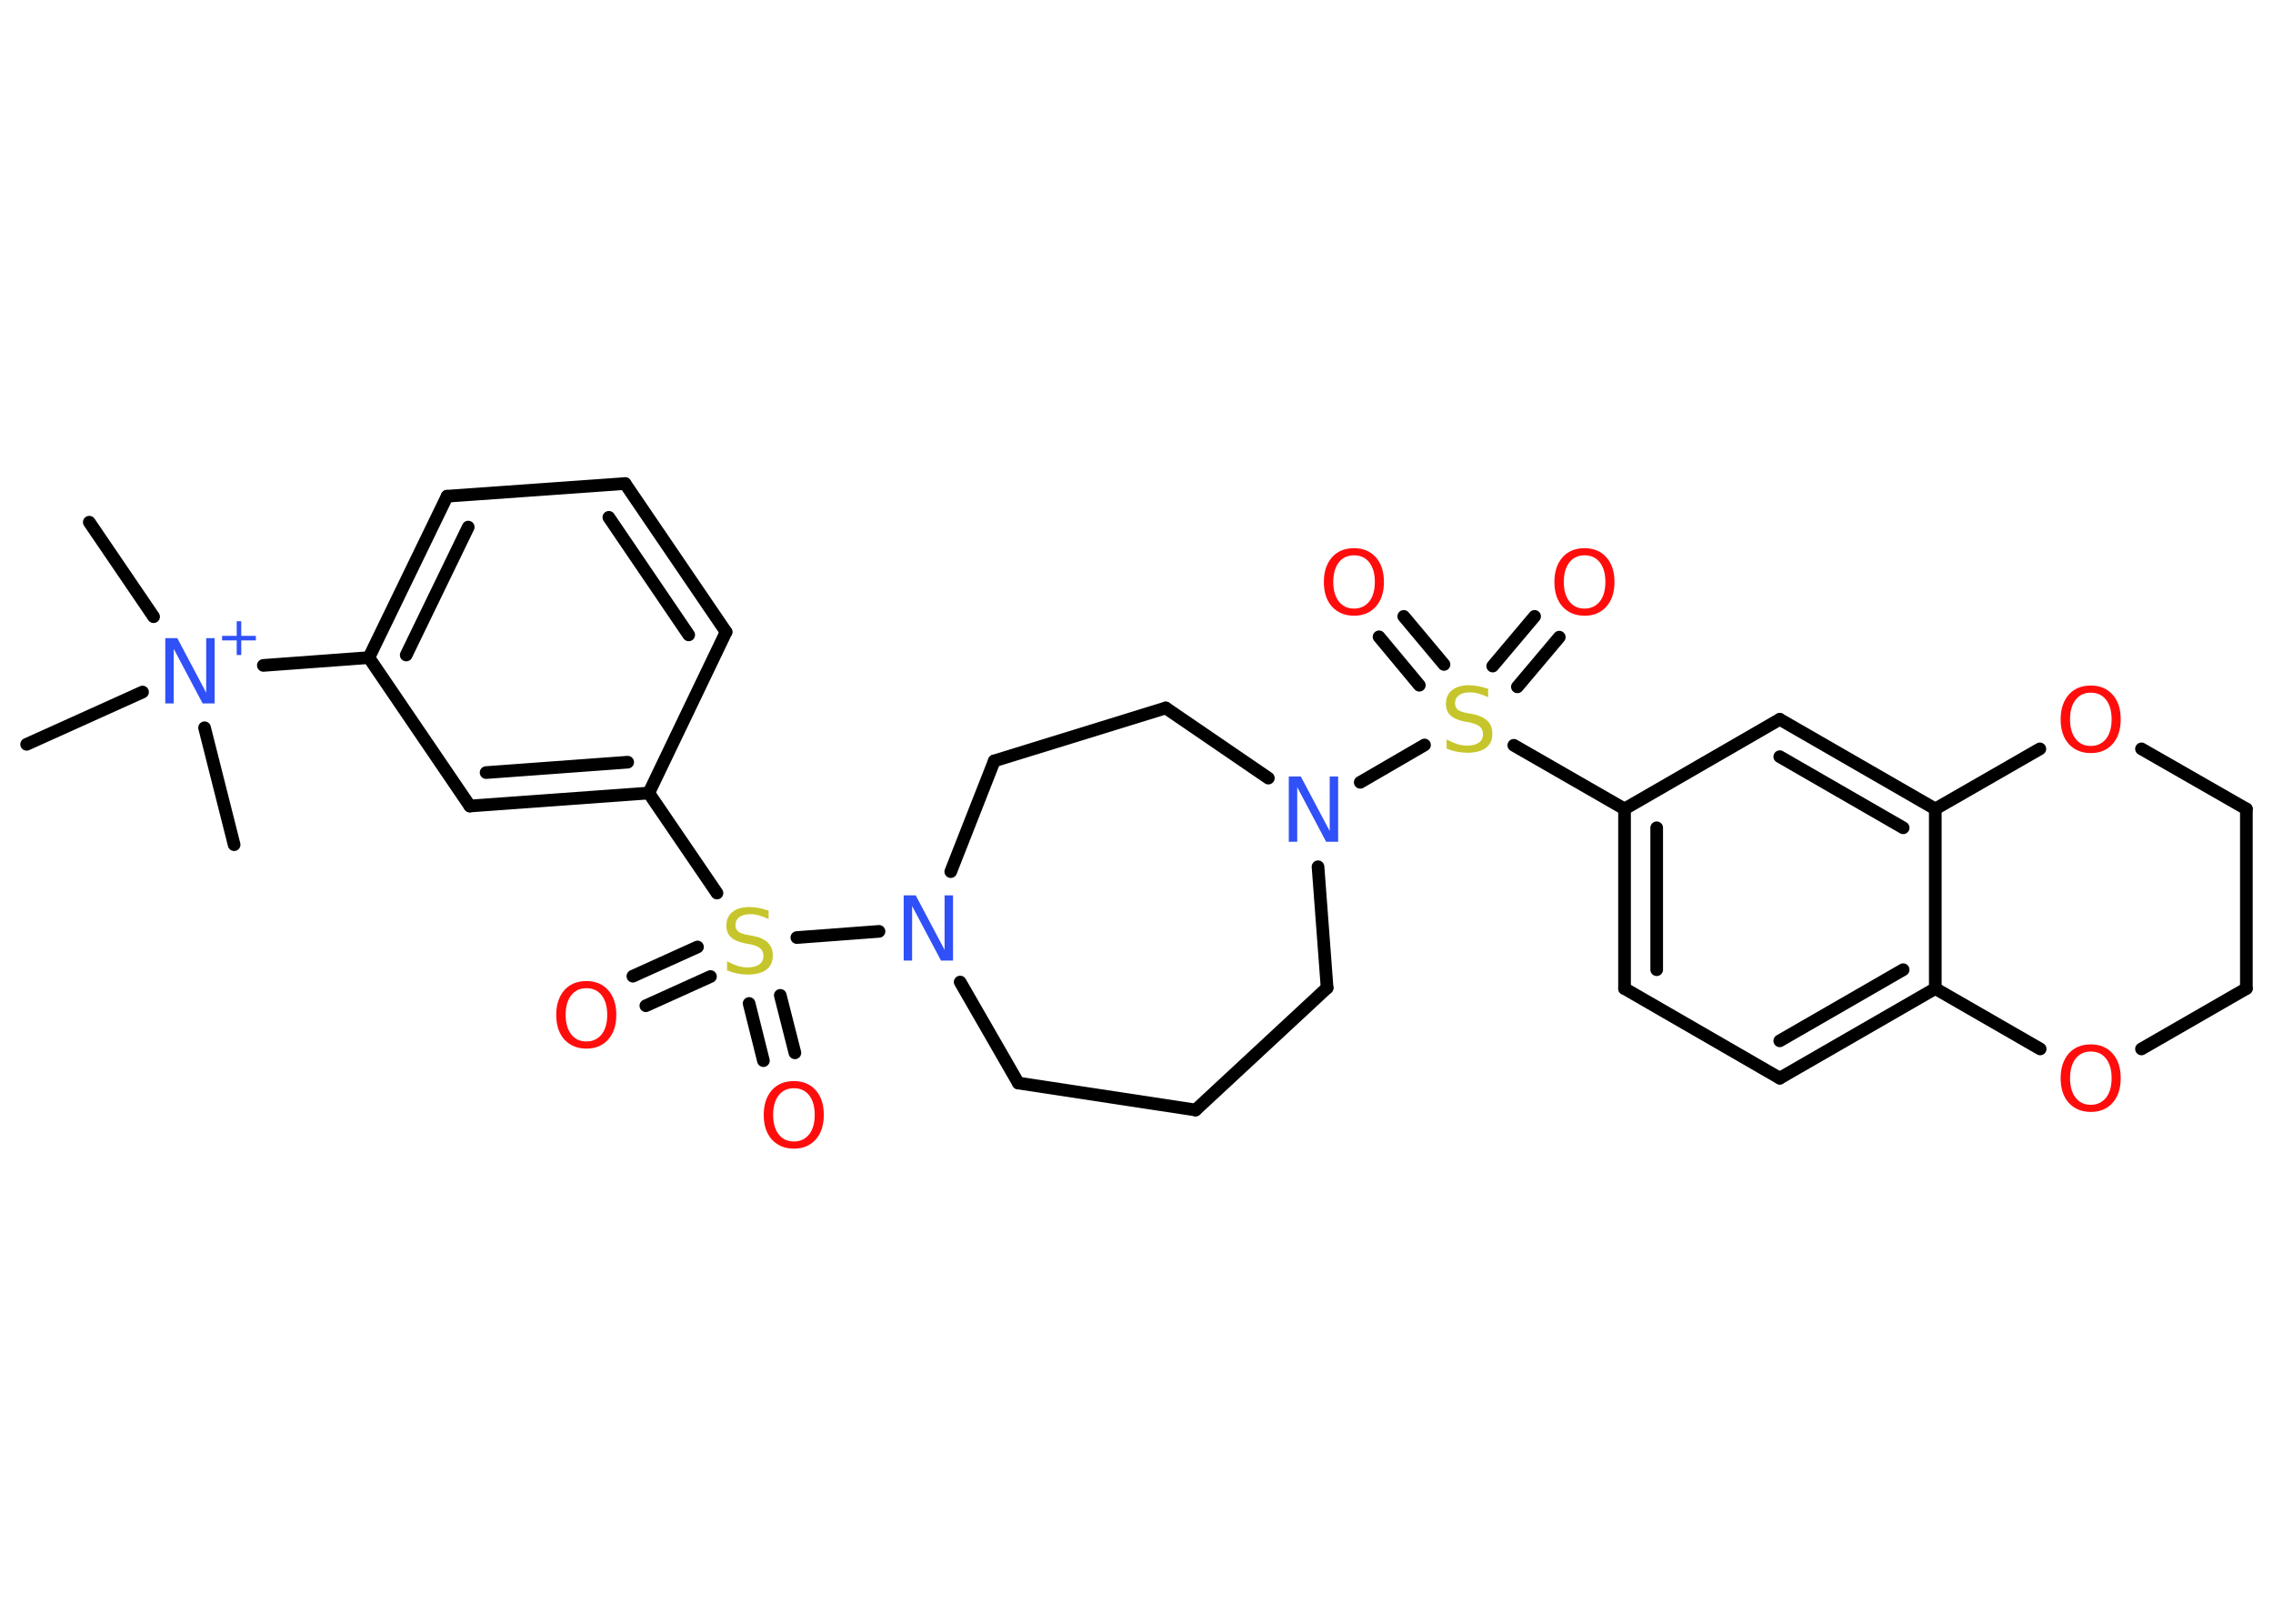 <?xml version='1.0' encoding='UTF-8'?>
<!DOCTYPE svg PUBLIC "-//W3C//DTD SVG 1.1//EN" "http://www.w3.org/Graphics/SVG/1.1/DTD/svg11.dtd">
<svg version='1.2' xmlns='http://www.w3.org/2000/svg' xmlns:xlink='http://www.w3.org/1999/xlink' width='70.0mm' height='50.0mm' viewBox='0 0 70.0 50.0'>
  <desc>Generated by the Chemistry Development Kit (http://github.com/cdk)</desc>
  <g stroke-linecap='round' stroke-linejoin='round' stroke='#000000' stroke-width='.39' fill='#FF0D0D'>
    <rect x='.0' y='.0' width='70.0' height='50.0' fill='#FFFFFF' stroke='none'/>
    <g id='mol1' class='mol'>
      <line id='mol1bnd1' class='bond' x1='2.75' y1='16.08' x2='4.73' y2='18.99'/>
      <line id='mol1bnd2' class='bond' x1='4.39' y1='21.31' x2='.82' y2='22.92'/>
      <line id='mol1bnd3' class='bond' x1='6.3' y1='22.41' x2='7.21' y2='26.01'/>
      <line id='mol1bnd4' class='bond' x1='8.11' y1='20.49' x2='11.36' y2='20.25'/>
      <g id='mol1bnd5' class='bond'>
        <line x1='13.77' y1='15.28' x2='11.36' y2='20.25'/>
        <line x1='14.42' y1='16.23' x2='12.51' y2='20.17'/>
      </g>
      <line id='mol1bnd6' class='bond' x1='13.77' y1='15.28' x2='19.25' y2='14.89'/>
      <g id='mol1bnd7' class='bond'>
        <line x1='22.36' y1='19.46' x2='19.25' y2='14.89'/>
        <line x1='21.21' y1='19.55' x2='18.75' y2='15.93'/>
      </g>
      <line id='mol1bnd8' class='bond' x1='22.36' y1='19.46' x2='19.98' y2='24.42'/>
      <line id='mol1bnd9' class='bond' x1='19.98' y1='24.42' x2='22.08' y2='27.5'/>
      <g id='mol1bnd10' class='bond'>
        <line x1='21.88' y1='30.07' x2='19.89' y2='30.97'/>
        <line x1='21.48' y1='29.16' x2='19.49' y2='30.06'/>
      </g>
      <g id='mol1bnd11' class='bond'>
        <line x1='24.03' y1='30.65' x2='24.48' y2='32.42'/>
        <line x1='23.07' y1='30.9' x2='23.51' y2='32.66'/>
      </g>
      <line id='mol1bnd12' class='bond' x1='24.54' y1='28.87' x2='27.07' y2='28.68'/>
      <line id='mol1bnd13' class='bond' x1='29.57' y1='30.24' x2='31.36' y2='33.35'/>
      <line id='mol1bnd14' class='bond' x1='31.36' y1='33.35' x2='36.82' y2='34.18'/>
      <line id='mol1bnd15' class='bond' x1='36.82' y1='34.18' x2='40.87' y2='30.42'/>
      <line id='mol1bnd16' class='bond' x1='40.87' y1='30.42' x2='40.59' y2='26.69'/>
      <line id='mol1bnd17' class='bond' x1='41.89' y1='24.09' x2='43.87' y2='22.94'/>
      <g id='mol1bnd18' class='bond'>
        <line x1='45.97' y1='20.51' x2='47.26' y2='18.98'/>
        <line x1='46.73' y1='21.15' x2='48.02' y2='19.62'/>
      </g>
      <g id='mol1bnd19' class='bond'>
        <line x1='43.71' y1='21.1' x2='42.47' y2='19.61'/>
        <line x1='44.47' y1='20.46' x2='43.23' y2='18.98'/>
      </g>
      <line id='mol1bnd20' class='bond' x1='46.62' y1='22.95' x2='50.03' y2='24.91'/>
      <g id='mol1bnd21' class='bond'>
        <line x1='50.03' y1='24.91' x2='50.03' y2='30.44'/>
        <line x1='51.02' y1='25.49' x2='51.02' y2='29.86'/>
      </g>
      <line id='mol1bnd22' class='bond' x1='50.03' y1='30.44' x2='54.81' y2='33.2'/>
      <g id='mol1bnd23' class='bond'>
        <line x1='54.81' y1='33.2' x2='59.6' y2='30.44'/>
        <line x1='54.81' y1='32.05' x2='58.61' y2='29.86'/>
      </g>
      <line id='mol1bnd24' class='bond' x1='59.6' y1='30.44' x2='59.6' y2='24.91'/>
      <g id='mol1bnd25' class='bond'>
        <line x1='59.6' y1='24.91' x2='54.81' y2='22.15'/>
        <line x1='58.61' y1='25.49' x2='54.81' y2='23.3'/>
      </g>
      <line id='mol1bnd26' class='bond' x1='50.03' y1='24.91' x2='54.81' y2='22.15'/>
      <line id='mol1bnd27' class='bond' x1='59.6' y1='24.91' x2='62.82' y2='23.06'/>
      <line id='mol1bnd28' class='bond' x1='65.95' y1='23.06' x2='69.18' y2='24.91'/>
      <line id='mol1bnd29' class='bond' x1='69.18' y1='24.91' x2='69.18' y2='30.44'/>
      <line id='mol1bnd30' class='bond' x1='69.18' y1='30.44' x2='65.95' y2='32.3'/>
      <line id='mol1bnd31' class='bond' x1='59.6' y1='30.44' x2='62.83' y2='32.3'/>
      <line id='mol1bnd32' class='bond' x1='39.06' y1='23.96' x2='35.9' y2='21.8'/>
      <line id='mol1bnd33' class='bond' x1='35.9' y1='21.8' x2='30.62' y2='23.43'/>
      <line id='mol1bnd34' class='bond' x1='29.28' y1='26.84' x2='30.62' y2='23.43'/>
      <g id='mol1bnd35' class='bond'>
        <line x1='14.47' y1='24.82' x2='19.98' y2='24.42'/>
        <line x1='14.97' y1='23.79' x2='19.33' y2='23.47'/>
      </g>
      <line id='mol1bnd36' class='bond' x1='11.36' y1='20.25' x2='14.47' y2='24.82'/>
      <g id='mol1atm2' class='atom'>
        <path d='M5.1 19.65h.36l.89 1.68v-1.68h.26v2.01h-.37l-.89 -1.68v1.68h-.26v-2.01z' stroke='none' fill='#3050F8'/>
        <path d='M7.43 19.13v.45h.45v.14h-.45v.45h-.14v-.45h-.45v-.14h.45v-.45h.14z' stroke='none' fill='#3050F8'/>
      </g>
      <path id='mol1atm10' class='atom' d='M23.67 28.04v.26q-.15 -.07 -.29 -.11q-.14 -.04 -.27 -.04q-.22 .0 -.34 .09q-.12 .09 -.12 .24q.0 .13 .08 .2q.08 .07 .3 .11l.17 .03q.3 .06 .45 .21q.15 .15 .15 .39q.0 .29 -.2 .44q-.2 .15 -.58 .15q-.14 .0 -.3 -.03q-.16 -.03 -.33 -.1v-.28q.17 .09 .32 .14q.16 .05 .31 .05q.23 .0 .36 -.09q.13 -.09 .13 -.26q.0 -.15 -.09 -.23q-.09 -.08 -.3 -.13l-.17 -.03q-.3 -.06 -.44 -.19q-.14 -.13 -.14 -.36q.0 -.27 .19 -.42q.19 -.15 .52 -.15q.14 .0 .29 .03q.15 .03 .3 .08z' stroke='none' fill='#C6C62C'/>
      <path id='mol1atm11' class='atom' d='M18.06 30.43q-.3 .0 -.47 .22q-.17 .22 -.17 .6q.0 .38 .17 .6q.17 .22 .47 .22q.29 .0 .47 -.22q.17 -.22 .17 -.6q.0 -.38 -.17 -.6q-.17 -.22 -.47 -.22zM18.06 30.21q.42 .0 .67 .28q.25 .28 .25 .76q.0 .48 -.25 .76q-.25 .28 -.67 .28q-.42 .0 -.68 -.28q-.25 -.28 -.25 -.76q.0 -.47 .25 -.76q.25 -.28 .68 -.28z' stroke='none'/>
      <path id='mol1atm12' class='atom' d='M24.45 33.51q-.3 .0 -.47 .22q-.17 .22 -.17 .6q.0 .38 .17 .6q.17 .22 .47 .22q.29 .0 .47 -.22q.17 -.22 .17 -.6q.0 -.38 -.17 -.6q-.17 -.22 -.47 -.22zM24.45 33.29q.42 .0 .67 .28q.25 .28 .25 .76q.0 .48 -.25 .76q-.25 .28 -.67 .28q-.42 .0 -.68 -.28q-.25 -.28 -.25 -.76q.0 -.47 .25 -.76q.25 -.28 .68 -.28z' stroke='none'/>
      <path id='mol1atm13' class='atom' d='M27.84 27.57h.36l.89 1.68v-1.68h.26v2.01h-.37l-.89 -1.68v1.68h-.26v-2.01z' stroke='none' fill='#3050F8'/>
      <path id='mol1atm17' class='atom' d='M39.7 23.91h.36l.89 1.68v-1.68h.26v2.01h-.37l-.89 -1.68v1.68h-.26v-2.01z' stroke='none' fill='#3050F8'/>
      <path id='mol1atm18' class='atom' d='M45.83 21.21v.26q-.15 -.07 -.29 -.11q-.14 -.04 -.27 -.04q-.22 .0 -.34 .09q-.12 .09 -.12 .24q.0 .13 .08 .2q.08 .07 .3 .11l.17 .03q.3 .06 .45 .21q.15 .15 .15 .39q.0 .29 -.2 .44q-.2 .15 -.58 .15q-.14 .0 -.3 -.03q-.16 -.03 -.33 -.1v-.28q.17 .09 .32 .14q.16 .05 .31 .05q.23 .0 .36 -.09q.13 -.09 .13 -.26q.0 -.15 -.09 -.23q-.09 -.08 -.3 -.13l-.17 -.03q-.3 -.06 -.44 -.19q-.14 -.13 -.14 -.36q.0 -.27 .19 -.42q.19 -.15 .52 -.15q.14 .0 .29 .03q.15 .03 .3 .08z' stroke='none' fill='#C6C62C'/>
      <path id='mol1atm19' class='atom' d='M48.8 17.1q-.3 .0 -.47 .22q-.17 .22 -.17 .6q.0 .38 .17 .6q.17 .22 .47 .22q.29 .0 .47 -.22q.17 -.22 .17 -.6q.0 -.38 -.17 -.6q-.17 -.22 -.47 -.22zM48.8 16.88q.42 .0 .67 .28q.25 .28 .25 .76q.0 .48 -.25 .76q-.25 .28 -.67 .28q-.42 .0 -.68 -.28q-.25 -.28 -.25 -.76q.0 -.47 .25 -.76q.25 -.28 .68 -.28z' stroke='none'/>
      <path id='mol1atm20' class='atom' d='M41.7 17.1q-.3 .0 -.47 .22q-.17 .22 -.17 .6q.0 .38 .17 .6q.17 .22 .47 .22q.29 .0 .47 -.22q.17 -.22 .17 -.6q.0 -.38 -.17 -.6q-.17 -.22 -.47 -.22zM41.7 16.88q.42 .0 .67 .28q.25 .28 .25 .76q.0 .48 -.25 .76q-.25 .28 -.67 .28q-.42 .0 -.68 -.28q-.25 -.28 -.25 -.76q.0 -.47 .25 -.76q.25 -.28 .68 -.28z' stroke='none'/>
      <path id='mol1atm27' class='atom' d='M64.39 21.33q-.3 .0 -.47 .22q-.17 .22 -.17 .6q.0 .38 .17 .6q.17 .22 .47 .22q.29 .0 .47 -.22q.17 -.22 .17 -.6q.0 -.38 -.17 -.6q-.17 -.22 -.47 -.22zM64.39 21.11q.42 .0 .67 .28q.25 .28 .25 .76q.0 .48 -.25 .76q-.25 .28 -.67 .28q-.42 .0 -.68 -.28q-.25 -.28 -.25 -.76q.0 -.47 .25 -.76q.25 -.28 .68 -.28z' stroke='none'/>
      <path id='mol1atm30' class='atom' d='M64.39 32.38q-.3 .0 -.47 .22q-.17 .22 -.17 .6q.0 .38 .17 .6q.17 .22 .47 .22q.29 .0 .47 -.22q.17 -.22 .17 -.6q.0 -.38 -.17 -.6q-.17 -.22 -.47 -.22zM64.39 32.16q.42 .0 .67 .28q.25 .28 .25 .76q.0 .48 -.25 .76q-.25 .28 -.67 .28q-.42 .0 -.68 -.28q-.25 -.28 -.25 -.76q.0 -.47 .25 -.76q.25 -.28 .68 -.28z' stroke='none'/>
    </g>
  </g>
</svg>
